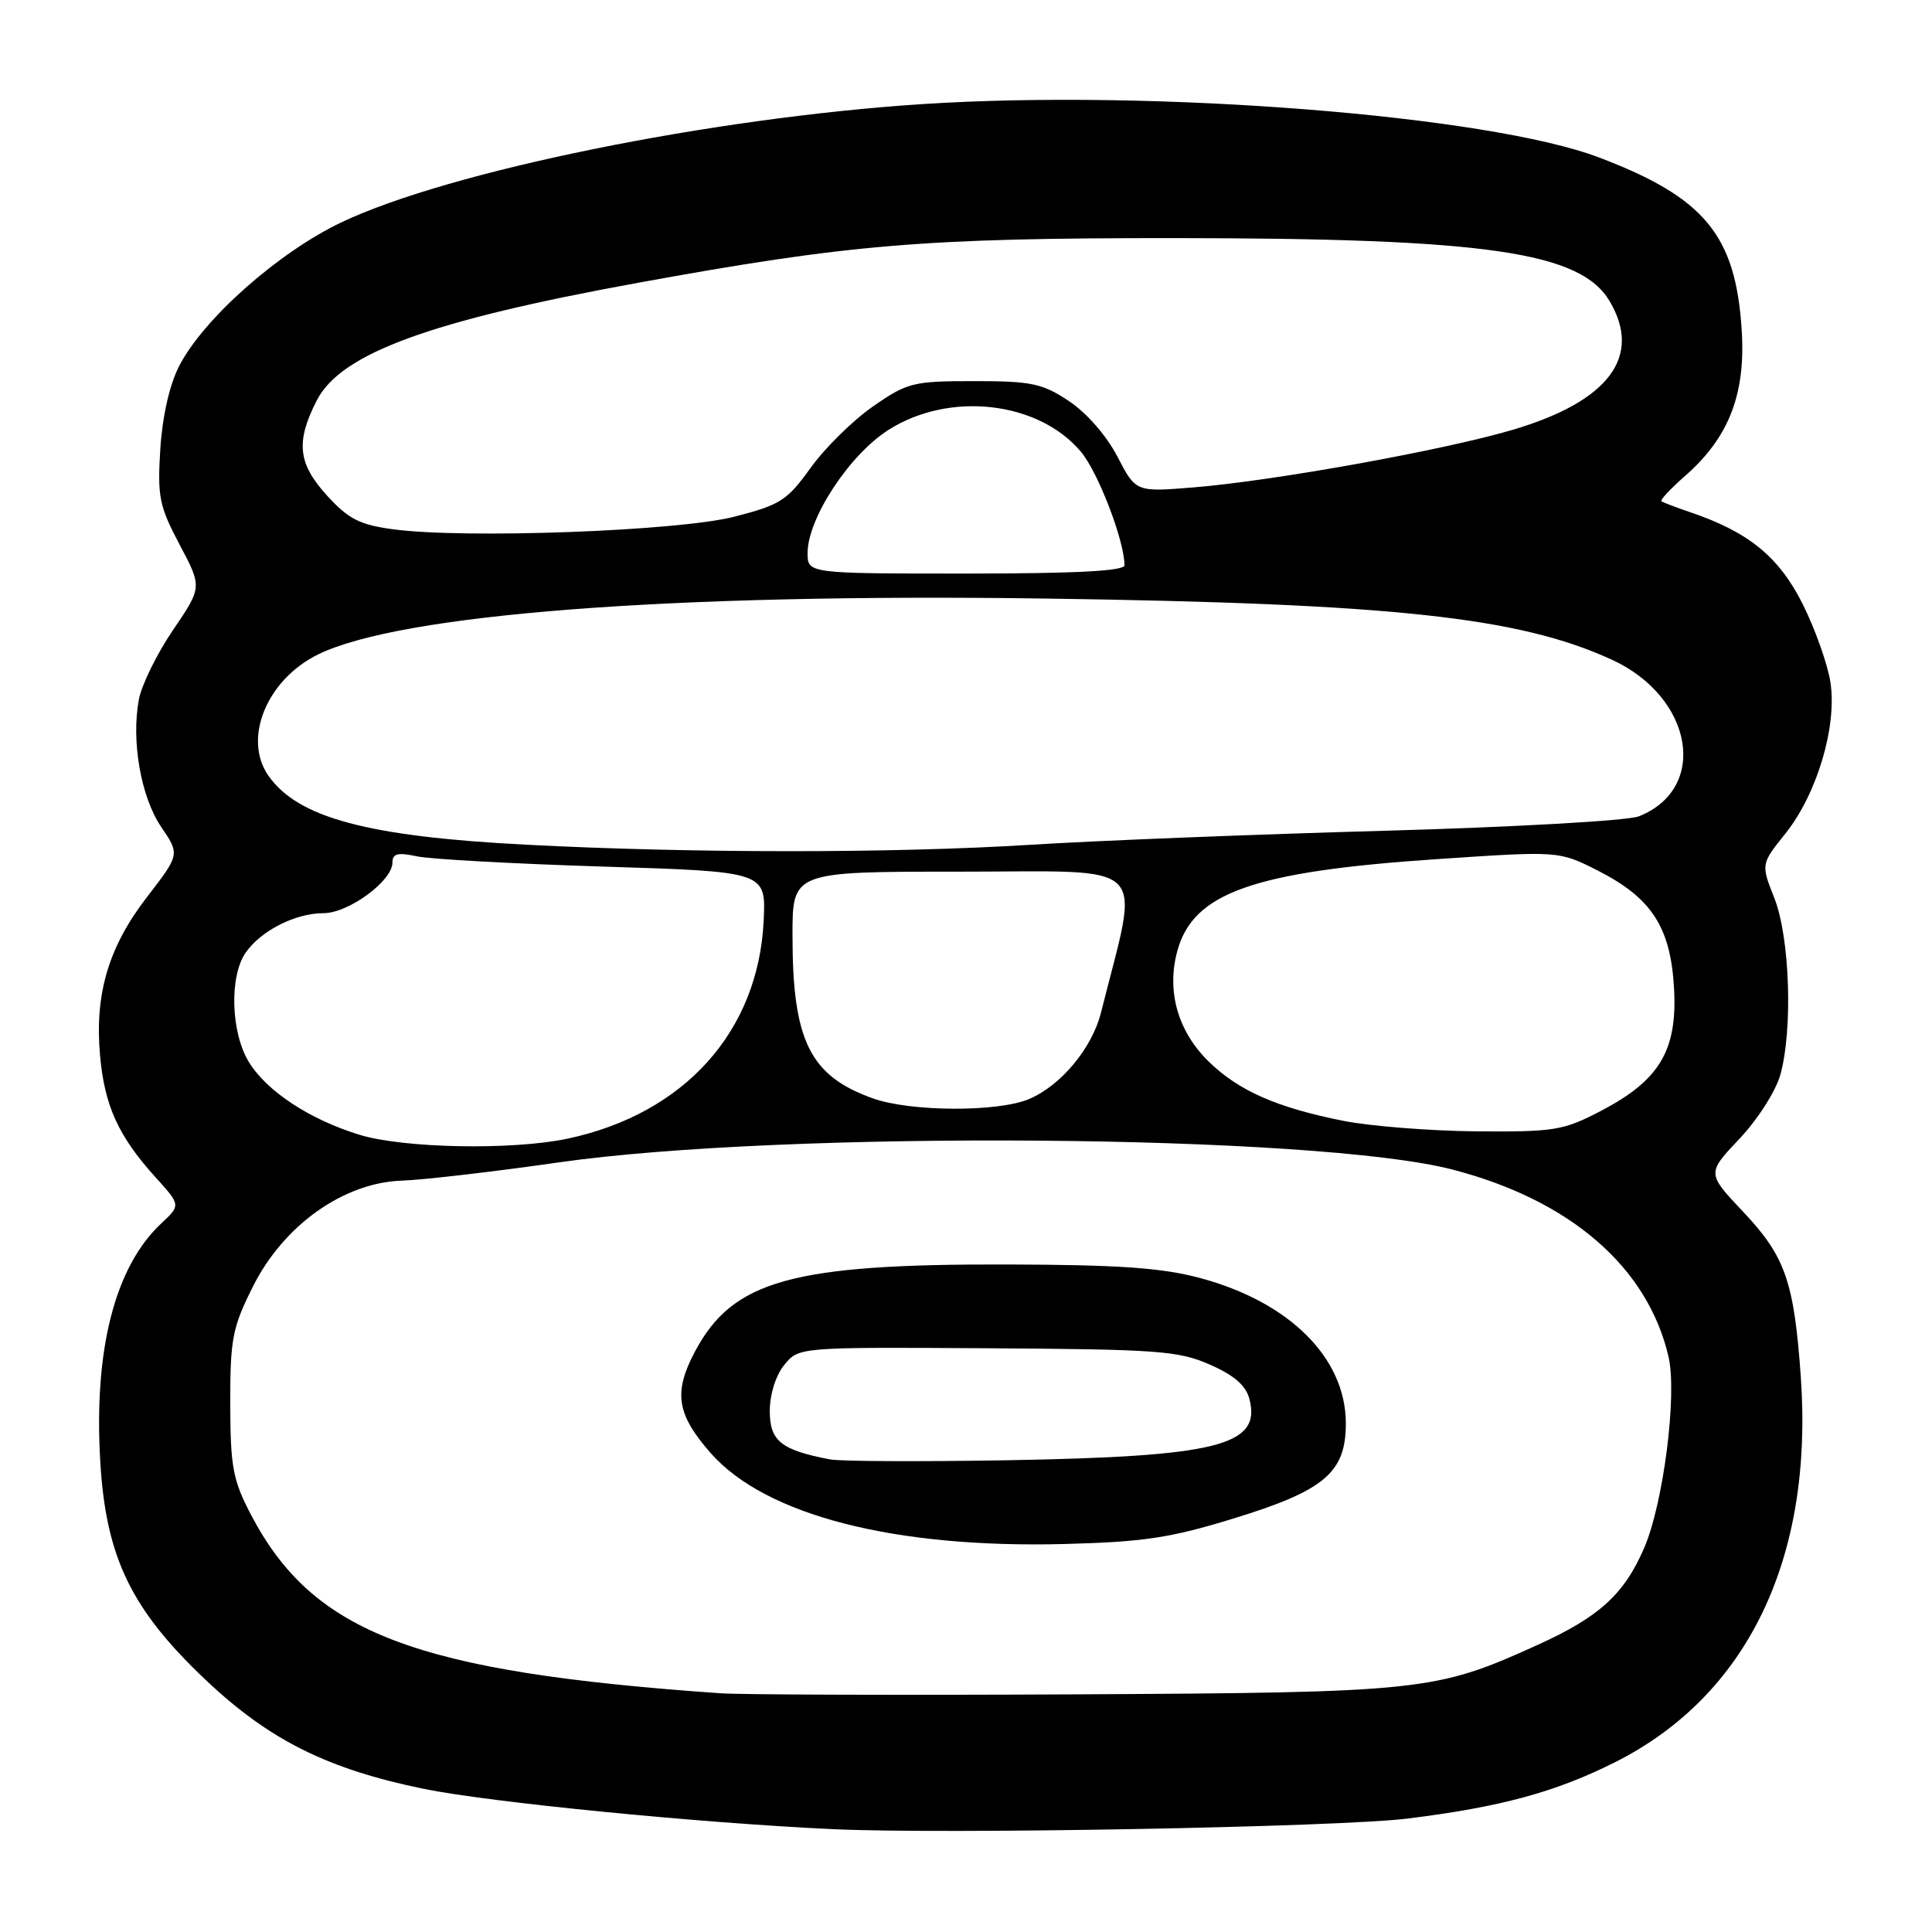 <?xml version="1.0" encoding="UTF-8" standalone="no"?>
<!DOCTYPE svg PUBLIC "-//W3C//DTD SVG 1.1//EN" "http://www.w3.org/Graphics/SVG/1.1/DTD/svg11.dtd" >
<svg xmlns="http://www.w3.org/2000/svg" xmlns:xlink="http://www.w3.org/1999/xlink" version="1.1" viewBox="0 0 256 256">
 <g >
 <path fill="currentColor"
d=" M 186.50 240.97 C 198.86 239.44 206.15 237.45 214.03 233.49 C 231.55 224.66 240.30 206.52 238.62 182.50 C 237.73 169.82 236.56 166.48 230.99 160.58 C 226.16 155.47 226.16 155.47 230.49 150.89 C 232.90 148.34 235.30 144.58 235.91 142.40 C 237.58 136.38 237.16 124.19 235.11 119.00 C 233.33 114.50 233.33 114.50 236.59 110.43 C 240.76 105.21 243.42 96.29 242.55 90.46 C 242.19 88.06 240.53 83.38 238.87 80.05 C 235.73 73.78 231.70 70.49 223.93 67.86 C 222.04 67.22 220.34 66.57 220.14 66.41 C 219.95 66.25 221.38 64.73 223.33 63.02 C 229.11 57.94 231.34 52.17 230.78 43.67 C 229.97 31.14 225.85 26.17 211.89 20.87 C 197.25 15.30 152.92 11.80 122.27 13.79 C 94.26 15.61 59.55 22.67 45.26 29.45 C 36.92 33.41 26.95 42.24 23.74 48.50 C 22.46 50.98 21.52 55.16 21.24 59.50 C 20.85 65.81 21.10 67.06 23.79 72.15 C 26.79 77.80 26.79 77.80 22.92 83.49 C 20.79 86.63 18.76 90.76 18.40 92.69 C 17.37 98.20 18.67 105.62 21.37 109.59 C 23.83 113.22 23.83 113.22 19.48 118.86 C 14.37 125.47 12.52 131.74 13.26 139.90 C 13.86 146.52 15.68 150.53 20.53 155.91 C 23.96 159.69 23.96 159.69 21.38 162.10 C 15.22 167.84 12.40 178.87 13.29 193.72 C 14.04 206.38 17.40 213.30 27.32 222.66 C 35.71 230.58 43.42 234.42 56.14 237.03 C 64.87 238.82 92.81 241.57 110.50 242.38 C 125.41 243.06 177.45 242.10 186.50 240.97 Z  M 95.50 224.37 C 54.95 221.54 41.50 216.42 33.26 200.72 C 30.85 196.11 30.53 194.40 30.51 186.00 C 30.50 177.43 30.79 175.91 33.50 170.50 C 37.57 162.35 45.52 156.70 53.26 156.44 C 56.14 156.34 65.47 155.25 74.00 154.03 C 103.80 149.75 174.38 150.30 192.41 154.96 C 208.05 159.00 218.33 167.89 221.09 179.78 C 222.25 184.78 220.42 199.15 217.88 205.07 C 215.22 211.25 211.92 214.25 203.74 217.96 C 190.22 224.10 188.54 224.27 142.50 224.51 C 119.40 224.63 98.25 224.56 95.50 224.37 Z  M 163.38 201.23 C 175.52 197.51 178.33 195.13 178.33 188.61 C 178.33 179.95 170.88 172.52 159.00 169.34 C 153.95 167.99 148.25 167.59 133.50 167.55 C 104.95 167.47 97.09 169.66 92.09 179.08 C 89.21 184.51 89.65 187.39 94.16 192.53 C 101.41 200.78 118.47 205.17 141.00 204.59 C 151.49 204.32 155.09 203.78 163.38 201.23 Z  M 47.62 150.36 C 41.02 148.33 35.33 144.59 32.97 140.71 C 30.58 136.80 30.37 129.34 32.56 126.22 C 34.60 123.30 39.15 121.00 42.87 121.00 C 46.18 121.00 52.00 116.73 52.00 114.30 C 52.00 113.10 52.70 112.92 55.25 113.47 C 57.04 113.85 68.17 114.46 80.00 114.83 C 101.50 115.50 101.50 115.50 101.19 121.99 C 100.49 136.69 90.68 147.59 75.20 150.88 C 67.87 152.43 53.48 152.16 47.62 150.36 Z  M 177.96 148.51 C 169.23 146.77 164.17 144.55 160.23 140.73 C 156.09 136.73 154.55 131.39 155.99 126.05 C 158.08 118.29 166.04 115.47 190.54 113.83 C 206.57 112.75 206.57 112.75 211.70 115.35 C 218.86 118.98 221.37 122.86 221.82 130.98 C 222.27 139.19 219.91 143.14 212.13 147.20 C 207.15 149.80 205.98 149.99 195.64 149.91 C 189.51 149.85 181.56 149.23 177.96 148.51 Z  M 115.66 145.54 C 107.32 142.57 105.01 137.90 105.01 124.00 C 105.00 115.50 105.00 115.50 127.00 115.50 C 152.92 115.50 151.04 113.63 145.88 134.20 C 144.70 138.90 140.54 143.88 136.33 145.64 C 132.17 147.38 120.65 147.32 115.66 145.54 Z  M 69.77 111.93 C 48.73 110.85 39.48 108.37 35.57 102.79 C 32.14 97.89 35.34 90.06 42.14 86.72 C 53.07 81.36 88.90 78.61 138.50 79.31 C 184.59 79.97 201.26 81.77 213.55 87.40 C 224.36 92.34 226.46 104.49 217.15 108.17 C 215.69 108.75 200.55 109.60 183.50 110.08 C 166.45 110.55 145.30 111.39 136.50 111.94 C 118.44 113.07 91.62 113.07 69.77 111.93 Z  M 107.01 73.25 C 107.03 68.66 112.58 60.22 117.75 56.95 C 125.83 51.82 137.59 53.16 143.22 59.85 C 145.51 62.57 149.00 71.67 149.00 74.90 C 149.00 75.66 142.56 76.00 128.00 76.00 C 107.00 76.00 107.00 76.00 107.01 73.25 Z  M 52.14 70.14 C 47.69 69.55 46.20 68.79 43.39 65.73 C 39.47 61.45 39.15 58.58 41.97 53.07 C 45.15 46.83 56.96 42.50 84.50 37.48 C 112.56 32.36 122.41 31.54 155.50 31.55 C 196.96 31.57 209.43 33.37 213.30 39.93 C 217.62 47.25 213.17 53.17 200.52 56.93 C 191.36 59.65 168.73 63.73 158.07 64.59 C 150.50 65.20 150.50 65.20 148.05 60.48 C 146.61 57.71 143.95 54.67 141.62 53.13 C 138.11 50.80 136.66 50.50 129.07 50.50 C 120.98 50.50 120.23 50.69 115.68 53.85 C 113.03 55.69 109.31 59.35 107.42 61.98 C 104.29 66.34 103.39 66.91 97.24 68.48 C 89.82 70.37 61.62 71.41 52.14 70.14 Z  M 110.00 193.38 C 103.52 192.15 102.00 190.94 102.00 186.99 C 102.00 184.76 102.78 182.26 103.92 180.86 C 105.84 178.50 105.84 178.50 130.80 178.65 C 153.50 178.79 156.18 178.99 160.34 180.83 C 163.60 182.27 165.11 183.60 165.57 185.44 C 167.11 191.55 161.33 193.00 133.50 193.49 C 121.95 193.69 111.38 193.64 110.00 193.38 Z "/>
</g>
</svg>